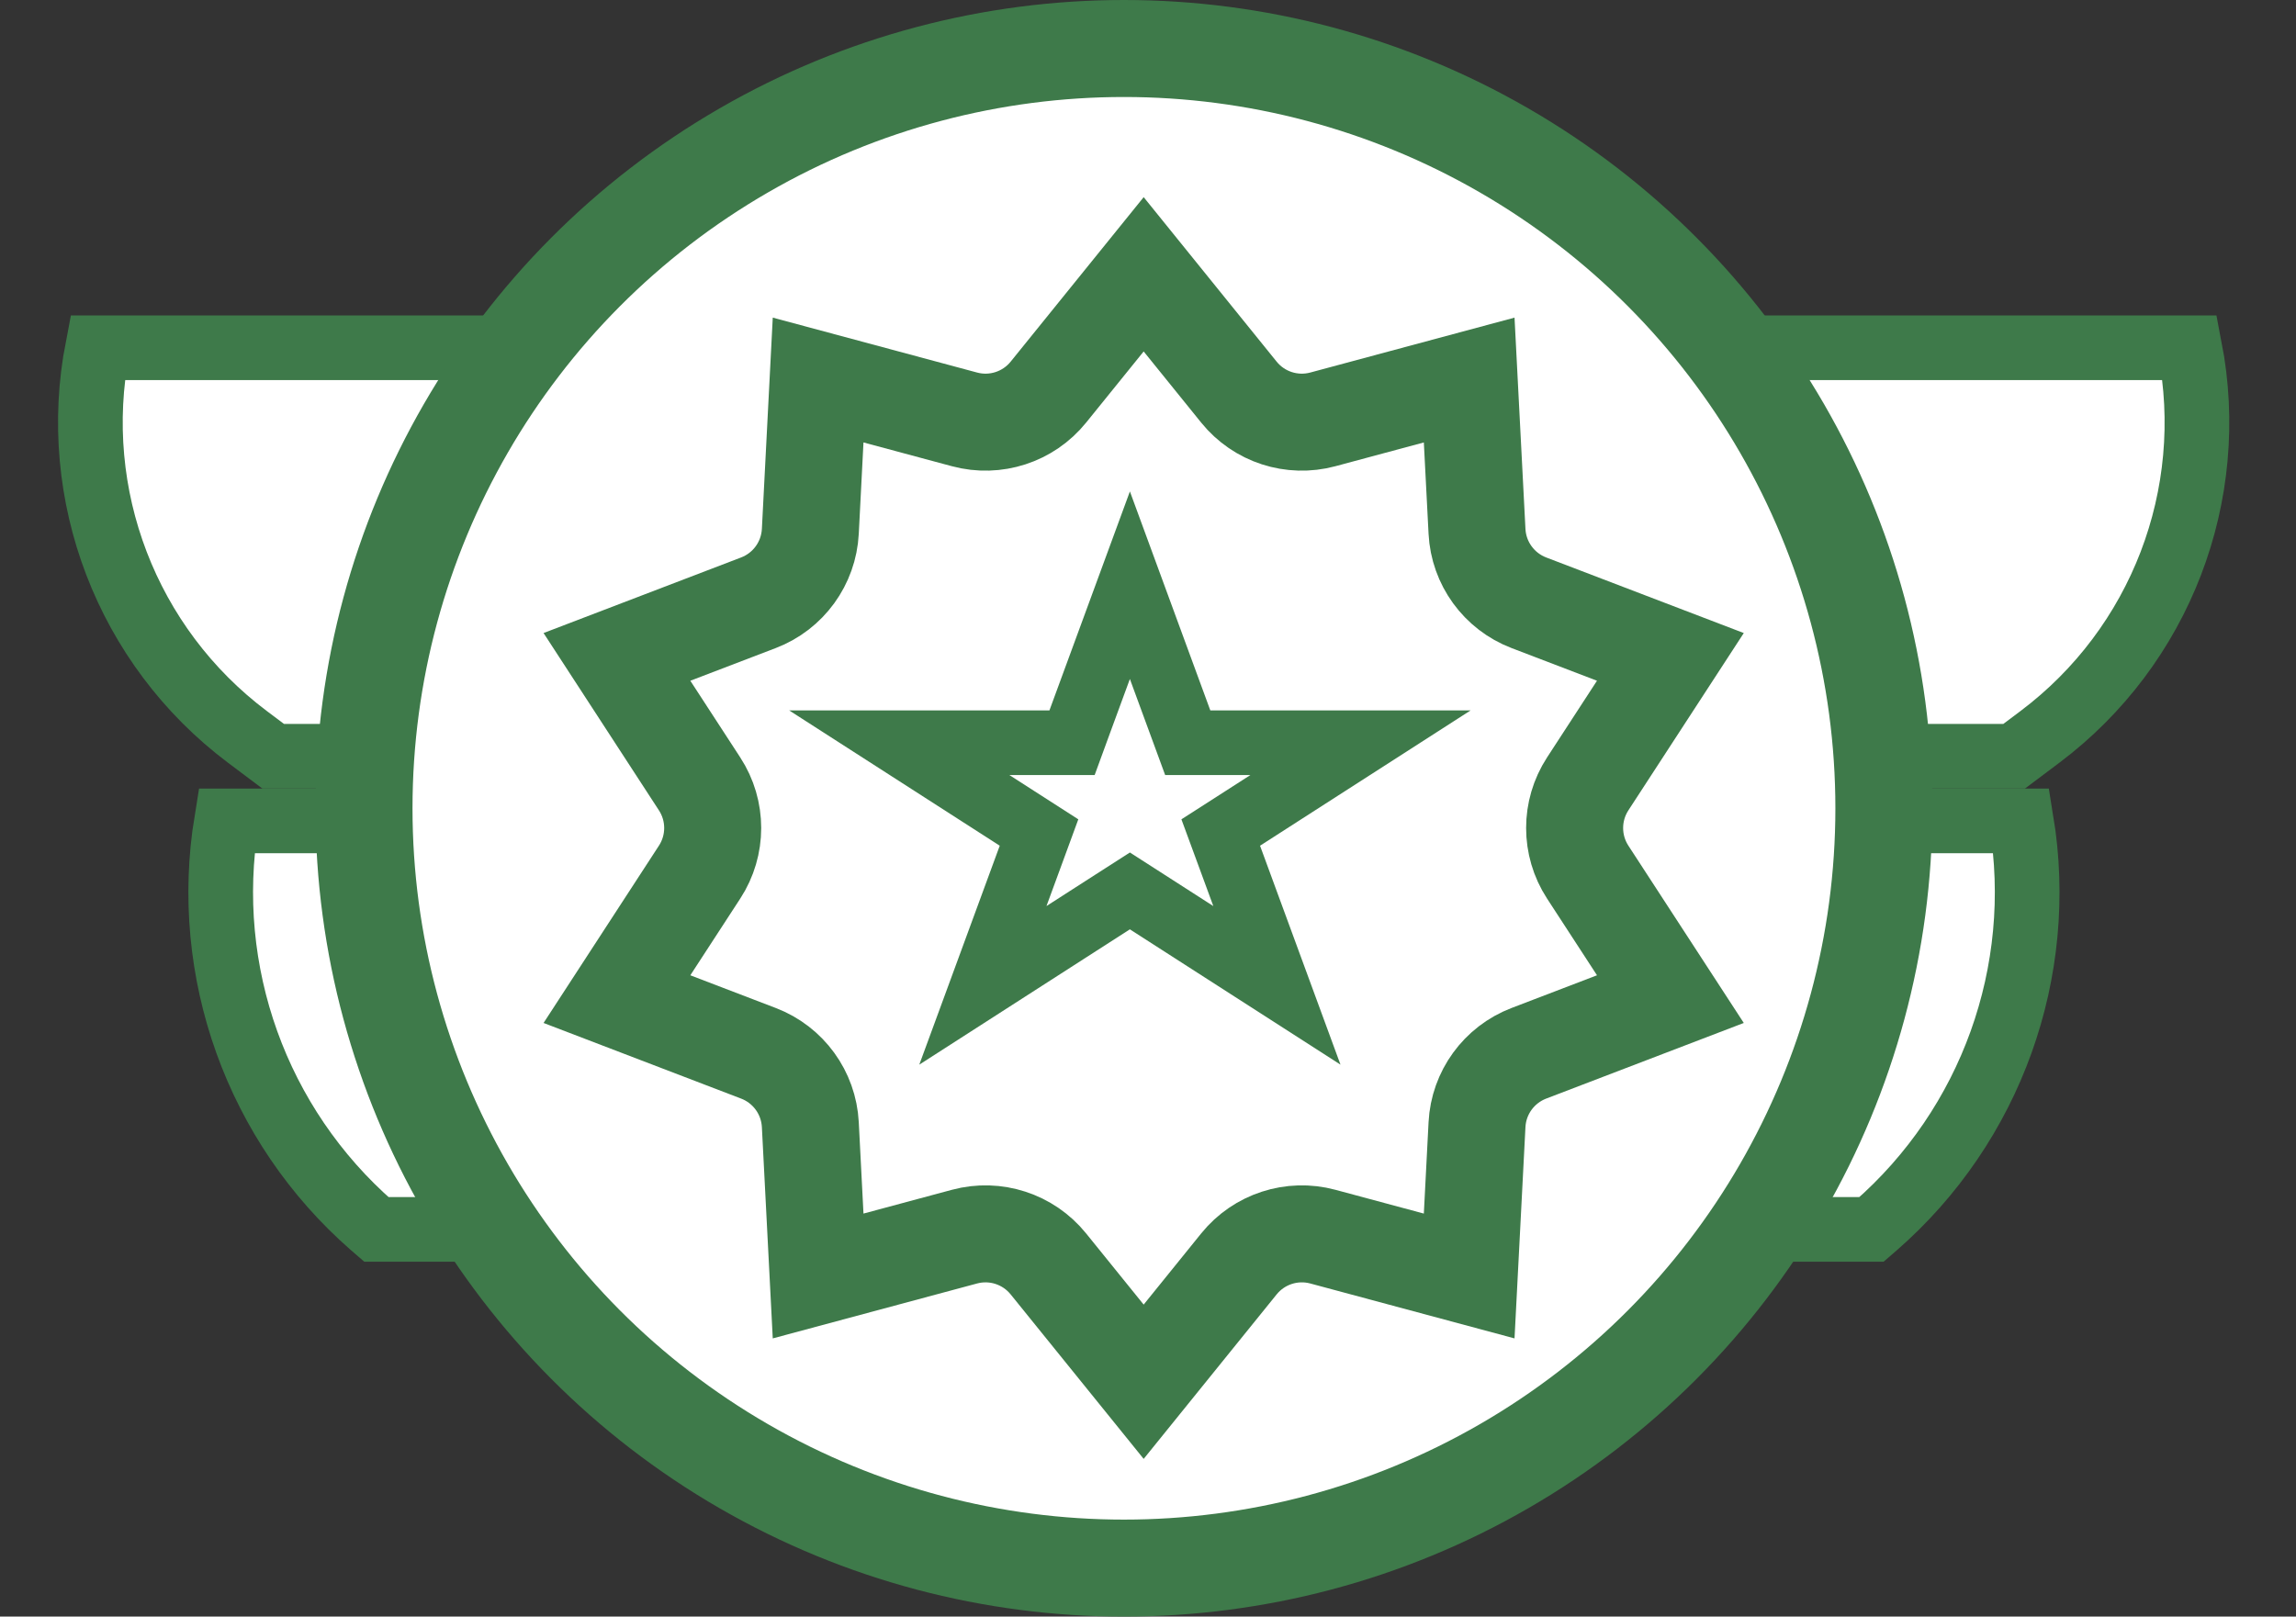 <svg width="71" height="50" viewBox="0 0 71 50" fill="none" xmlns="http://www.w3.org/2000/svg">
<rect x="0" y="0" width="71" height="50" fill="#333333" stroke="none"/>
<path d="M7.652 22.792C3.915 19.984 2.136 15.301 3.017 10.756H44.849V23.39H8.448L7.652 22.792Z" fill="white" stroke="#3E7A4A" stroke-width="2"/>
<path d="M63.08 22.792C66.817 19.984 68.596 15.301 67.715 10.756H25.883V23.39H62.284L63.08 22.792Z" fill="white" stroke="#3E7A4A" stroke-width="2"/>
<path d="M11.52 37.922C7.934 34.796 6.242 30.048 7.005 25.39H42.793V38.024H11.638L11.52 37.922Z" fill="white" stroke="#3E7A4A" stroke-width="2"/>
<path d="M57.992 37.922C61.578 34.796 63.27 30.048 62.507 25.39H26.719V38.024H57.874L57.992 37.922Z" fill="white" stroke="#3E7A4A" stroke-width="2"/>
<circle cx="34.756" cy="25" r="23.5" fill="white" stroke="#3E7A4A" stroke-width="3"/>
<path d="M32.419 12.129L35.366 8.484L38.312 12.129C38.934 12.898 39.951 13.228 40.906 12.971L45.432 11.754L45.674 16.435C45.724 17.423 46.353 18.288 47.276 18.642L51.654 20.317L49.097 24.246C48.558 25.075 48.558 26.144 49.097 26.973L51.654 30.902L47.276 32.578C46.353 32.932 45.724 33.796 45.674 34.784L45.432 39.465L40.906 38.248C39.951 37.991 38.934 38.322 38.312 39.091L35.366 42.736L32.419 39.091C31.797 38.322 30.781 37.991 29.826 38.248L25.299 39.465L25.058 34.784C25.007 33.796 24.379 32.932 23.455 32.578L19.078 30.902L21.634 26.973C22.174 26.144 22.174 25.075 21.634 24.246L19.078 20.317L23.455 18.642C24.379 18.288 25.007 17.423 25.058 16.435L25.299 11.754L29.826 12.971C30.781 13.228 31.797 12.898 32.419 12.129Z" fill="white" stroke="#3E7A4A" stroke-width="3"/>
<path d="M34.94 18.1L36.488 22.316L36.729 22.972H37.427H42.071L38.424 25.316L37.749 25.749L38.026 26.502L39.486 30.476L35.48 27.902L34.94 27.555L34.399 27.902L30.394 30.476L31.854 26.502L32.13 25.749L31.456 25.316L27.809 22.972H32.453H33.151L33.391 22.316L34.94 18.1Z" fill="white" stroke="#3E7A4A" stroke-width="2"/>
</svg>
